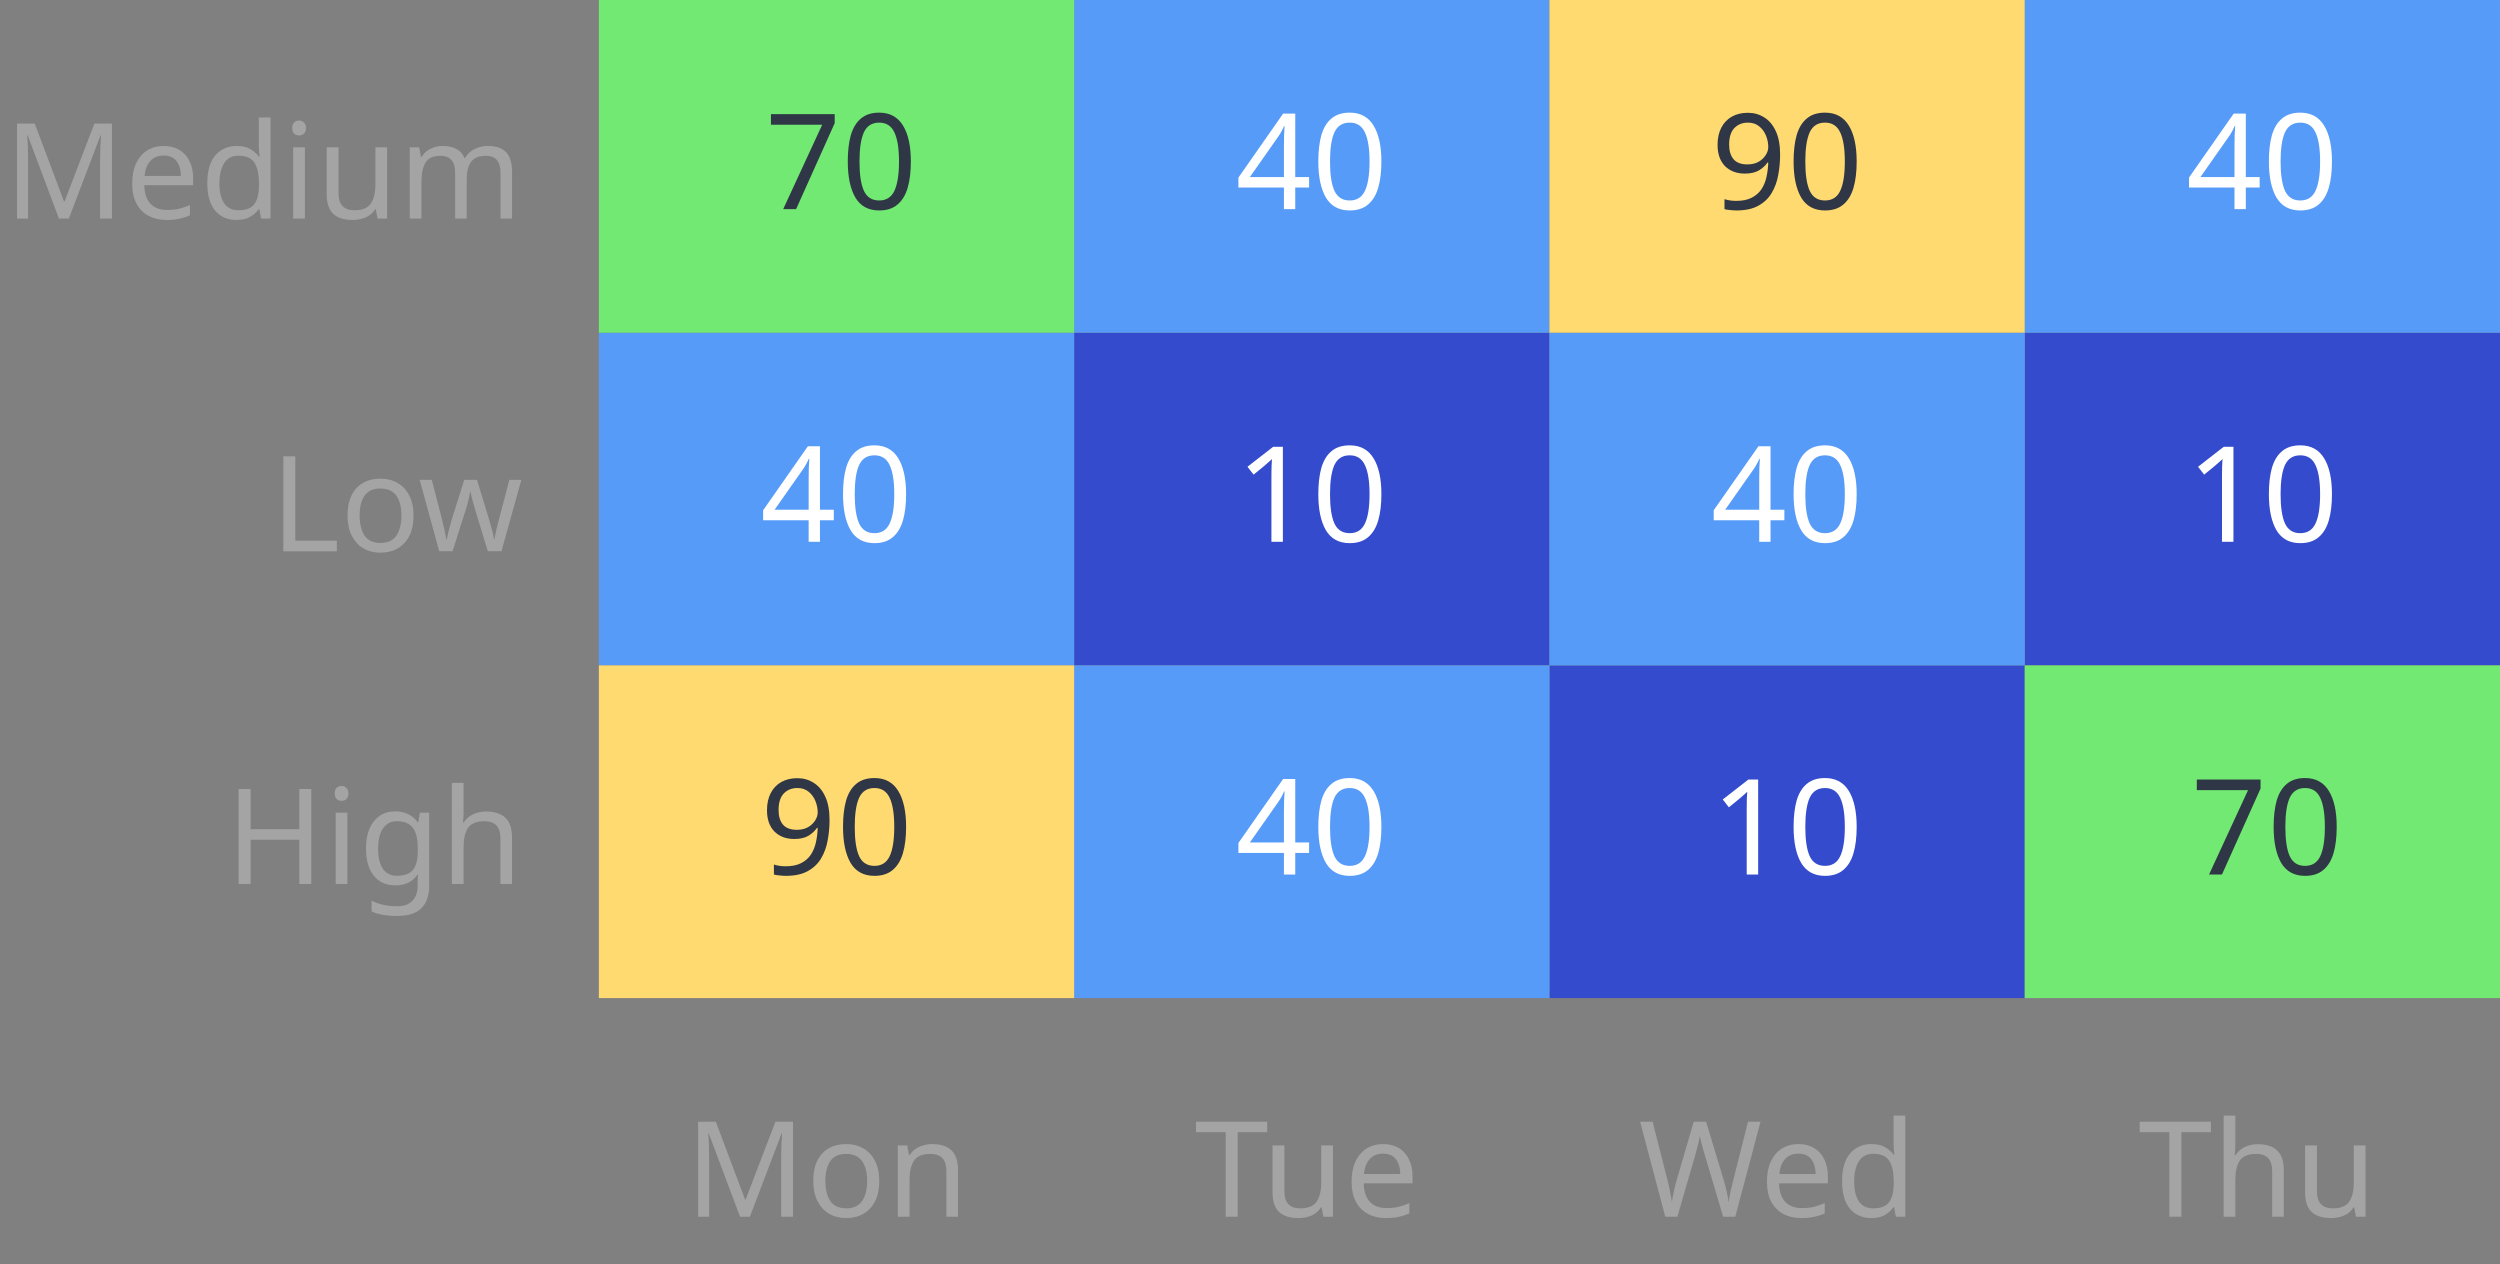 <svg width="263" height="133" viewBox="0 0 263 133" fill="none" xmlns="http://www.w3.org/2000/svg">
<rect x="0" y="0" width="263" height="133" fill="#808080" stroke="none"/>
<rect x="113" y="35" width="50" height="35" fill="#344BCE"/>
<path d="M134.958 57H133.754V50.014C133.754 49.613 133.759 49.291 133.768 49.048C133.778 48.805 133.792 48.553 133.81 48.292C133.661 48.441 133.521 48.567 133.39 48.67C133.269 48.773 133.12 48.903 132.942 49.062L131.878 49.93L131.234 49.104L133.936 47.004H134.958V57ZM145.322 51.988C145.322 53.071 145.21 53.995 144.986 54.76C144.762 55.525 144.403 56.113 143.908 56.524C143.423 56.935 142.783 57.14 141.99 57.14C140.861 57.14 140.025 56.687 139.484 55.782C138.952 54.867 138.686 53.603 138.686 51.988C138.686 50.905 138.793 49.981 139.008 49.216C139.232 48.451 139.587 47.867 140.072 47.466C140.557 47.055 141.197 46.85 141.99 46.85C143.11 46.85 143.945 47.303 144.496 48.208C145.047 49.104 145.322 50.364 145.322 51.988ZM139.918 51.988C139.918 53.36 140.072 54.387 140.38 55.068C140.697 55.749 141.234 56.09 141.99 56.09C142.737 56.09 143.269 55.754 143.586 55.082C143.913 54.401 144.076 53.369 144.076 51.988C144.076 50.625 143.913 49.603 143.586 48.922C143.269 48.241 142.737 47.9 141.99 47.9C141.234 47.9 140.697 48.241 140.38 48.922C140.072 49.603 139.918 50.625 139.918 51.988Z" fill="white"/>
<rect x="213" y="35" width="50" height="35" fill="#344BCE"/>
<path d="M234.958 57H233.754V50.014C233.754 49.613 233.759 49.291 233.768 49.048C233.778 48.805 233.792 48.553 233.81 48.292C233.661 48.441 233.521 48.567 233.39 48.67C233.269 48.773 233.12 48.903 232.942 49.062L231.878 49.93L231.234 49.104L233.936 47.004H234.958V57ZM245.322 51.988C245.322 53.071 245.21 53.995 244.986 54.76C244.762 55.525 244.403 56.113 243.908 56.524C243.423 56.935 242.783 57.14 241.99 57.14C240.861 57.14 240.025 56.687 239.484 55.782C238.952 54.867 238.686 53.603 238.686 51.988C238.686 50.905 238.793 49.981 239.008 49.216C239.232 48.451 239.587 47.867 240.072 47.466C240.557 47.055 241.197 46.85 241.99 46.85C243.11 46.85 243.945 47.303 244.496 48.208C245.047 49.104 245.322 50.364 245.322 51.988ZM239.918 51.988C239.918 53.36 240.072 54.387 240.38 55.068C240.697 55.749 241.234 56.09 241.99 56.09C242.737 56.09 243.269 55.754 243.586 55.082C243.913 54.401 244.076 53.369 244.076 51.988C244.076 50.625 243.913 49.603 243.586 48.922C243.269 48.241 242.737 47.9 241.99 47.9C241.234 47.9 240.697 48.241 240.38 48.922C240.072 49.603 239.918 50.625 239.918 51.988Z" fill="white"/>
<rect x="163" y="70" width="50" height="35" fill="#344BCE"/>
<path d="M184.958 92H183.754V85.014C183.754 84.613 183.759 84.291 183.768 84.048C183.778 83.805 183.792 83.553 183.81 83.292C183.661 83.441 183.521 83.567 183.39 83.67C183.269 83.773 183.12 83.903 182.942 84.062L181.878 84.93L181.234 84.104L183.936 82.004H184.958V92ZM195.322 86.988C195.322 88.071 195.21 88.995 194.986 89.76C194.762 90.525 194.403 91.113 193.908 91.524C193.423 91.935 192.783 92.14 191.99 92.14C190.861 92.14 190.025 91.687 189.484 90.782C188.952 89.867 188.686 88.603 188.686 86.988C188.686 85.905 188.793 84.981 189.008 84.216C189.232 83.451 189.587 82.867 190.072 82.466C190.557 82.055 191.197 81.85 191.99 81.85C193.11 81.85 193.945 82.303 194.496 83.208C195.047 84.104 195.322 85.364 195.322 86.988ZM189.918 86.988C189.918 88.36 190.072 89.387 190.38 90.068C190.697 90.749 191.234 91.09 191.99 91.09C192.737 91.09 193.269 90.754 193.586 90.082C193.913 89.401 194.076 88.369 194.076 86.988C194.076 85.625 193.913 84.603 193.586 83.922C193.269 83.241 192.737 82.9 191.99 82.9C191.234 82.9 190.697 83.241 190.38 83.922C190.072 84.603 189.918 85.625 189.918 86.988Z" fill="white"/>
<rect x="163" y="35" width="50" height="35" fill="#579BF9"/>
<path d="M187.716 54.732H186.26V57H185.07V54.732H180.282V53.682L184.986 46.948H186.26V53.626H187.716V54.732ZM185.07 53.626V50.476C185.07 49.991 185.075 49.58 185.084 49.244C185.103 48.899 185.122 48.572 185.14 48.264H185.084C185.01 48.441 184.916 48.633 184.804 48.838C184.692 49.043 184.585 49.216 184.482 49.356L181.486 53.626H185.07ZM195.322 51.988C195.322 53.071 195.21 53.995 194.986 54.76C194.762 55.525 194.403 56.113 193.908 56.524C193.423 56.935 192.783 57.14 191.99 57.14C190.861 57.14 190.025 56.687 189.484 55.782C188.952 54.867 188.686 53.603 188.686 51.988C188.686 50.905 188.793 49.981 189.008 49.216C189.232 48.451 189.587 47.867 190.072 47.466C190.557 47.055 191.197 46.85 191.99 46.85C193.11 46.85 193.945 47.303 194.496 48.208C195.047 49.104 195.322 50.364 195.322 51.988ZM189.918 51.988C189.918 53.36 190.072 54.387 190.38 55.068C190.697 55.749 191.234 56.09 191.99 56.09C192.737 56.09 193.269 55.754 193.586 55.082C193.913 54.401 194.076 53.369 194.076 51.988C194.076 50.625 193.913 49.603 193.586 48.922C193.269 48.241 192.737 47.9 191.99 47.9C191.234 47.9 190.697 48.241 190.38 48.922C190.072 49.603 189.918 50.625 189.918 51.988Z" fill="white"/>
<rect x="113" y="70" width="50" height="35" fill="#579BF9"/>
<path d="M137.716 89.732H136.26V92H135.07V89.732H130.282V88.682L134.986 81.948H136.26V88.626H137.716V89.732ZM135.07 88.626V85.476C135.07 84.991 135.075 84.58 135.084 84.244C135.103 83.899 135.122 83.572 135.14 83.264H135.084C135.01 83.441 134.916 83.633 134.804 83.838C134.692 84.043 134.585 84.216 134.482 84.356L131.486 88.626H135.07ZM145.322 86.988C145.322 88.071 145.21 88.995 144.986 89.76C144.762 90.525 144.403 91.113 143.908 91.524C143.423 91.935 142.783 92.14 141.99 92.14C140.861 92.14 140.025 91.687 139.484 90.782C138.952 89.867 138.686 88.603 138.686 86.988C138.686 85.905 138.793 84.981 139.008 84.216C139.232 83.451 139.587 82.867 140.072 82.466C140.557 82.055 141.197 81.85 141.99 81.85C143.11 81.85 143.945 82.303 144.496 83.208C145.047 84.104 145.322 85.364 145.322 86.988ZM139.918 86.988C139.918 88.36 140.072 89.387 140.38 90.068C140.697 90.749 141.234 91.09 141.99 91.09C142.737 91.09 143.269 90.754 143.586 90.082C143.913 89.401 144.076 88.369 144.076 86.988C144.076 85.625 143.913 84.603 143.586 83.922C143.269 83.241 142.737 82.9 141.99 82.9C141.234 82.9 140.697 83.241 140.38 83.922C140.072 84.603 139.918 85.625 139.918 86.988Z" fill="white"/>
<rect x="113" width="50" height="35" fill="#579BF9"/>
<path d="M137.716 19.732H136.26V22H135.07V19.732H130.282V18.682L134.986 11.948H136.26V18.626H137.716V19.732ZM135.07 18.626V15.476C135.07 14.991 135.075 14.58 135.084 14.244C135.103 13.899 135.122 13.572 135.14 13.264H135.084C135.01 13.441 134.916 13.633 134.804 13.838C134.692 14.043 134.585 14.216 134.482 14.356L131.486 18.626H135.07ZM145.322 16.988C145.322 18.071 145.21 18.995 144.986 19.76C144.762 20.525 144.403 21.113 143.908 21.524C143.423 21.935 142.783 22.14 141.99 22.14C140.861 22.14 140.025 21.687 139.484 20.782C138.952 19.867 138.686 18.603 138.686 16.988C138.686 15.905 138.793 14.981 139.008 14.216C139.232 13.451 139.587 12.867 140.072 12.466C140.557 12.055 141.197 11.85 141.99 11.85C143.11 11.85 143.945 12.303 144.496 13.208C145.047 14.104 145.322 15.364 145.322 16.988ZM139.918 16.988C139.918 18.36 140.072 19.387 140.38 20.068C140.697 20.749 141.234 21.09 141.99 21.09C142.737 21.09 143.269 20.754 143.586 20.082C143.913 19.401 144.076 18.369 144.076 16.988C144.076 15.625 143.913 14.603 143.586 13.922C143.269 13.241 142.737 12.9 141.99 12.9C141.234 12.9 140.697 13.241 140.38 13.922C140.072 14.603 139.918 15.625 139.918 16.988Z" fill="white"/>
<rect x="213" width="50" height="35" fill="#579BF9"/>
<path d="M237.716 19.732H236.26V22H235.07V19.732H230.282V18.682L234.986 11.948H236.26V18.626H237.716V19.732ZM235.07 18.626V15.476C235.07 14.991 235.075 14.58 235.084 14.244C235.103 13.899 235.122 13.572 235.14 13.264H235.084C235.01 13.441 234.916 13.633 234.804 13.838C234.692 14.043 234.585 14.216 234.482 14.356L231.486 18.626H235.07ZM245.322 16.988C245.322 18.071 245.21 18.995 244.986 19.76C244.762 20.525 244.403 21.113 243.908 21.524C243.423 21.935 242.783 22.14 241.99 22.14C240.861 22.14 240.025 21.687 239.484 20.782C238.952 19.867 238.686 18.603 238.686 16.988C238.686 15.905 238.793 14.981 239.008 14.216C239.232 13.451 239.587 12.867 240.072 12.466C240.557 12.055 241.197 11.85 241.99 11.85C243.11 11.85 243.945 12.303 244.496 13.208C245.047 14.104 245.322 15.364 245.322 16.988ZM239.918 16.988C239.918 18.36 240.072 19.387 240.38 20.068C240.697 20.749 241.234 21.09 241.99 21.09C242.737 21.09 243.269 20.754 243.586 20.082C243.913 19.401 244.076 18.369 244.076 16.988C244.076 15.625 243.913 14.603 243.586 13.922C243.269 13.241 242.737 12.9 241.99 12.9C241.234 12.9 240.697 13.241 240.38 13.922C240.072 14.603 239.918 15.625 239.918 16.988Z" fill="white"/>
<rect x="63" y="35" width="50" height="35" fill="#579BF9"/>
<path d="M87.716 54.732H86.26V57H85.07V54.732H80.282V53.682L84.986 46.948H86.26V53.626H87.716V54.732ZM85.07 53.626V50.476C85.07 49.991 85.075 49.58 85.084 49.244C85.103 48.899 85.122 48.572 85.14 48.264H85.084C85.01 48.441 84.916 48.633 84.804 48.838C84.692 49.043 84.585 49.216 84.482 49.356L81.486 53.626H85.07ZM95.322 51.988C95.322 53.071 95.21 53.995 94.986 54.76C94.762 55.525 94.403 56.113 93.908 56.524C93.423 56.935 92.783 57.14 91.99 57.14C90.861 57.14 90.025 56.687 89.484 55.782C88.952 54.867 88.686 53.603 88.686 51.988C88.686 50.905 88.793 49.981 89.008 49.216C89.232 48.451 89.587 47.867 90.072 47.466C90.557 47.055 91.197 46.85 91.99 46.85C93.11 46.85 93.945 47.303 94.496 48.208C95.047 49.104 95.322 50.364 95.322 51.988ZM89.918 51.988C89.918 53.36 90.072 54.387 90.38 55.068C90.697 55.749 91.234 56.09 91.99 56.09C92.737 56.09 93.269 55.754 93.586 55.082C93.913 54.401 94.076 53.369 94.076 51.988C94.076 50.625 93.913 49.603 93.586 48.922C93.269 48.241 92.737 47.9 91.99 47.9C91.234 47.9 90.697 48.241 90.38 48.922C90.072 49.603 89.918 50.625 89.918 51.988Z" fill="white"/>
<rect x="163" width="50" height="35" fill="#FFDA70"/>
<path d="M187.268 16.274C187.268 16.993 187.203 17.702 187.072 18.402C186.951 19.093 186.722 19.723 186.386 20.292C186.06 20.852 185.593 21.3 184.986 21.636C184.389 21.972 183.619 22.14 182.676 22.14C182.49 22.14 182.27 22.126 182.018 22.098C181.766 22.079 181.566 22.047 181.416 22V20.95C181.78 21.071 182.191 21.132 182.648 21.132C183.302 21.132 183.838 21.025 184.258 20.81C184.688 20.595 185.028 20.306 185.28 19.942C185.532 19.569 185.714 19.139 185.826 18.654C185.938 18.159 186.004 17.641 186.022 17.1H185.938C185.724 17.417 185.425 17.693 185.042 17.926C184.66 18.15 184.165 18.262 183.558 18.262C182.7 18.262 182.004 18.001 181.472 17.478C180.95 16.946 180.688 16.199 180.688 15.238C180.688 14.538 180.819 13.936 181.08 13.432C181.342 12.928 181.71 12.541 182.186 12.27C182.672 11.999 183.236 11.864 183.88 11.864C184.515 11.864 185.089 12.027 185.602 12.354C186.116 12.671 186.522 13.157 186.82 13.81C187.119 14.454 187.268 15.275 187.268 16.274ZM183.88 12.9C183.302 12.9 182.826 13.091 182.452 13.474C182.088 13.857 181.906 14.44 181.906 15.224C181.906 15.868 182.06 16.377 182.368 16.75C182.686 17.114 183.171 17.296 183.824 17.296C184.272 17.296 184.66 17.207 184.986 17.03C185.313 16.843 185.565 16.61 185.742 16.33C185.929 16.05 186.022 15.761 186.022 15.462C186.022 15.061 185.943 14.664 185.784 14.272C185.626 13.88 185.388 13.553 185.07 13.292C184.753 13.031 184.356 12.9 183.88 12.9ZM195.322 16.988C195.322 18.071 195.21 18.995 194.986 19.76C194.762 20.525 194.403 21.113 193.908 21.524C193.423 21.935 192.783 22.14 191.99 22.14C190.861 22.14 190.025 21.687 189.484 20.782C188.952 19.867 188.686 18.603 188.686 16.988C188.686 15.905 188.793 14.981 189.008 14.216C189.232 13.451 189.587 12.867 190.072 12.466C190.557 12.055 191.197 11.85 191.99 11.85C193.11 11.85 193.945 12.303 194.496 13.208C195.047 14.104 195.322 15.364 195.322 16.988ZM189.918 16.988C189.918 18.36 190.072 19.387 190.38 20.068C190.697 20.749 191.234 21.09 191.99 21.09C192.737 21.09 193.269 20.754 193.586 20.082C193.913 19.401 194.076 18.369 194.076 16.988C194.076 15.625 193.913 14.603 193.586 13.922C193.269 13.241 192.737 12.9 191.99 12.9C191.234 12.9 190.697 13.241 190.38 13.922C190.072 14.603 189.918 15.625 189.918 16.988Z" fill="#2F3646"/>
<rect x="63" width="50" height="35" fill="#72E972"/>
<path d="M82.392 22L86.494 13.124H81.104V12.004H87.81V12.956L83.75 22H82.392ZM95.822 16.988C95.822 18.071 95.71 18.995 95.486 19.76C95.262 20.525 94.903 21.113 94.408 21.524C93.923 21.935 93.283 22.14 92.49 22.14C91.361 22.14 90.525 21.687 89.984 20.782C89.452 19.867 89.186 18.603 89.186 16.988C89.186 15.905 89.293 14.981 89.508 14.216C89.732 13.451 90.087 12.867 90.572 12.466C91.057 12.055 91.697 11.85 92.49 11.85C93.61 11.85 94.445 12.303 94.996 13.208C95.547 14.104 95.822 15.364 95.822 16.988ZM90.418 16.988C90.418 18.36 90.572 19.387 90.88 20.068C91.197 20.749 91.734 21.09 92.49 21.09C93.237 21.09 93.769 20.754 94.086 20.082C94.413 19.401 94.576 18.369 94.576 16.988C94.576 15.625 94.413 14.603 94.086 13.922C93.769 13.241 93.237 12.9 92.49 12.9C91.734 12.9 91.197 13.241 90.88 13.922C90.572 14.603 90.418 15.625 90.418 16.988Z" fill="#2F3646"/>
<rect x="63" y="70" width="50" height="35" fill="#FFDA70"/>
<path d="M87.268 86.274C87.268 86.993 87.203 87.702 87.072 88.402C86.951 89.093 86.722 89.723 86.386 90.292C86.06 90.852 85.593 91.3 84.986 91.636C84.389 91.972 83.619 92.14 82.676 92.14C82.49 92.14 82.27 92.126 82.018 92.098C81.766 92.079 81.566 92.047 81.416 92V90.95C81.78 91.071 82.191 91.132 82.648 91.132C83.302 91.132 83.838 91.025 84.258 90.81C84.688 90.595 85.028 90.306 85.28 89.942C85.532 89.569 85.714 89.139 85.826 88.654C85.938 88.159 86.004 87.641 86.022 87.1H85.938C85.724 87.417 85.425 87.693 85.042 87.926C84.66 88.15 84.165 88.262 83.558 88.262C82.7 88.262 82.004 88.001 81.472 87.478C80.95 86.946 80.688 86.199 80.688 85.238C80.688 84.538 80.819 83.936 81.08 83.432C81.342 82.928 81.71 82.541 82.186 82.27C82.672 81.999 83.236 81.864 83.88 81.864C84.515 81.864 85.089 82.027 85.602 82.354C86.116 82.671 86.522 83.157 86.82 83.81C87.119 84.454 87.268 85.275 87.268 86.274ZM83.88 82.9C83.302 82.9 82.826 83.091 82.452 83.474C82.088 83.857 81.906 84.44 81.906 85.224C81.906 85.868 82.06 86.377 82.368 86.75C82.686 87.114 83.171 87.296 83.824 87.296C84.272 87.296 84.66 87.207 84.986 87.03C85.313 86.843 85.565 86.61 85.742 86.33C85.929 86.05 86.022 85.761 86.022 85.462C86.022 85.061 85.943 84.664 85.784 84.272C85.626 83.88 85.388 83.553 85.07 83.292C84.753 83.031 84.356 82.9 83.88 82.9ZM95.322 86.988C95.322 88.071 95.21 88.995 94.986 89.76C94.762 90.525 94.403 91.113 93.908 91.524C93.423 91.935 92.783 92.14 91.99 92.14C90.861 92.14 90.025 91.687 89.484 90.782C88.952 89.867 88.686 88.603 88.686 86.988C88.686 85.905 88.793 84.981 89.008 84.216C89.232 83.451 89.587 82.867 90.072 82.466C90.557 82.055 91.197 81.85 91.99 81.85C93.11 81.85 93.945 82.303 94.496 83.208C95.047 84.104 95.322 85.364 95.322 86.988ZM89.918 86.988C89.918 88.36 90.072 89.387 90.38 90.068C90.697 90.749 91.234 91.09 91.99 91.09C92.737 91.09 93.269 90.754 93.586 90.082C93.913 89.401 94.076 88.369 94.076 86.988C94.076 85.625 93.913 84.603 93.586 83.922C93.269 83.241 92.737 82.9 91.99 82.9C91.234 82.9 90.697 83.241 90.38 83.922C90.072 84.603 89.918 85.625 89.918 86.988Z" fill="#2F3646"/>
<rect x="213" y="70" width="50" height="35" fill="#72E972"/>
<path d="M232.392 92L236.494 83.124H231.104V82.004H237.81V82.956L233.75 92H232.392ZM245.822 86.988C245.822 88.071 245.71 88.995 245.486 89.76C245.262 90.525 244.903 91.113 244.408 91.524C243.923 91.935 243.283 92.14 242.49 92.14C241.361 92.14 240.525 91.687 239.984 90.782C239.452 89.867 239.186 88.603 239.186 86.988C239.186 85.905 239.293 84.981 239.508 84.216C239.732 83.451 240.087 82.867 240.572 82.466C241.057 82.055 241.697 81.85 242.49 81.85C243.61 81.85 244.445 82.303 244.996 83.208C245.547 84.104 245.822 85.364 245.822 86.988ZM240.418 86.988C240.418 88.36 240.572 89.387 240.88 90.068C241.197 90.749 241.734 91.09 242.49 91.09C243.237 91.09 243.769 90.754 244.086 90.082C244.413 89.401 244.576 88.369 244.576 86.988C244.576 85.625 244.413 84.603 244.086 83.922C243.769 83.241 243.237 82.9 242.49 82.9C241.734 82.9 241.197 83.241 240.88 83.922C240.572 84.603 240.418 85.625 240.418 86.988Z" fill="#2F3646"/>
<path d="M32.748 93H31.488V88.338H26.364V93H25.104V83.004H26.364V87.232H31.488V83.004H32.748V93ZM35.943 82.682C36.13 82.682 36.293 82.747 36.433 82.878C36.582 82.999 36.657 83.195 36.657 83.466C36.657 83.737 36.582 83.937 36.433 84.068C36.293 84.189 36.13 84.25 35.943 84.25C35.738 84.25 35.565 84.189 35.425 84.068C35.285 83.937 35.215 83.737 35.215 83.466C35.215 83.195 35.285 82.999 35.425 82.878C35.565 82.747 35.738 82.682 35.943 82.682ZM36.545 85.496V93H35.313V85.496H36.545ZM41.582 85.356C42.077 85.356 42.52 85.449 42.912 85.636C43.314 85.823 43.654 86.107 43.934 86.49H44.004L44.172 85.496H45.152V93.126C45.152 94.199 44.877 95.007 44.326 95.548C43.785 96.089 42.94 96.36 41.792 96.36C40.691 96.36 39.79 96.201 39.09 95.884V94.75C39.828 95.142 40.752 95.338 41.862 95.338C42.506 95.338 43.01 95.147 43.374 94.764C43.748 94.391 43.934 93.877 43.934 93.224V92.93C43.934 92.818 43.939 92.659 43.948 92.454C43.958 92.239 43.967 92.09 43.976 92.006H43.92C43.416 92.762 42.642 93.14 41.596 93.14C40.626 93.14 39.865 92.799 39.314 92.118C38.773 91.437 38.502 90.485 38.502 89.262C38.502 88.067 38.773 87.12 39.314 86.42C39.865 85.711 40.621 85.356 41.582 85.356ZM41.75 86.392C41.125 86.392 40.64 86.644 40.294 87.148C39.949 87.643 39.776 88.352 39.776 89.276C39.776 90.2 39.944 90.909 40.28 91.404C40.616 91.889 41.116 92.132 41.778 92.132C42.534 92.132 43.085 91.931 43.43 91.53C43.776 91.119 43.948 90.461 43.948 89.556V89.262C43.948 88.245 43.771 87.512 43.416 87.064C43.062 86.616 42.506 86.392 41.75 86.392ZM48.768 82.36V85.482C48.768 85.855 48.744 86.205 48.698 86.532H48.782C49.024 86.149 49.351 85.86 49.762 85.664C50.182 85.468 50.634 85.37 51.12 85.37C52.025 85.37 52.706 85.589 53.164 86.028C53.63 86.457 53.864 87.153 53.864 88.114V93H52.646V88.198C52.646 86.994 52.086 86.392 50.966 86.392C50.126 86.392 49.547 86.63 49.23 87.106C48.922 87.573 48.768 88.245 48.768 89.122V93H47.536V82.36H48.768Z" fill="#A4A4A4"/>
<path d="M29.807 58V48.004H31.067V56.88H35.435V58H29.807ZM43.505 54.234C43.505 55.475 43.188 56.437 42.553 57.118C41.928 57.799 41.078 58.14 40.005 58.14C39.342 58.14 38.75 57.991 38.227 57.692C37.714 57.384 37.308 56.941 37.009 56.362C36.71 55.774 36.561 55.065 36.561 54.234C36.561 52.993 36.869 52.036 37.485 51.364C38.11 50.692 38.964 50.356 40.047 50.356C40.719 50.356 41.316 50.51 41.839 50.818C42.362 51.117 42.768 51.555 43.057 52.134C43.356 52.703 43.505 53.403 43.505 54.234ZM37.835 54.234C37.835 55.121 38.008 55.825 38.353 56.348C38.708 56.861 39.268 57.118 40.033 57.118C40.789 57.118 41.344 56.861 41.699 56.348C42.054 55.825 42.231 55.121 42.231 54.234C42.231 53.347 42.054 52.652 41.699 52.148C41.344 51.644 40.784 51.392 40.019 51.392C39.254 51.392 38.698 51.644 38.353 52.148C38.008 52.652 37.835 53.347 37.835 54.234ZM51.316 57.986L50.028 53.758C49.907 53.375 49.8 53.002 49.706 52.638C49.613 52.274 49.547 51.985 49.51 51.77H49.454C49.417 51.985 49.356 52.274 49.272 52.638C49.188 53.002 49.081 53.38 48.95 53.772L47.606 57.986H46.206L44.148 50.482H45.422L46.458 54.486C46.561 54.887 46.659 55.293 46.752 55.704C46.846 56.115 46.911 56.455 46.948 56.726H47.004C47.032 56.567 47.074 56.371 47.13 56.138C47.186 55.905 47.247 55.662 47.312 55.41C47.377 55.149 47.443 54.915 47.508 54.71L48.838 50.482H50.182L51.47 54.71C51.563 55.037 51.661 55.387 51.764 55.76C51.867 56.133 51.937 56.451 51.974 56.712H52.03C52.058 56.479 52.119 56.157 52.212 55.746C52.315 55.335 52.422 54.915 52.534 54.486L53.584 50.482H54.844L52.758 57.986H51.316Z" fill="#A4A4A4"/>
<path d="M6.204 23L2.914 14.236H2.858C2.886 14.525 2.909 14.917 2.928 15.412C2.946 15.897 2.956 16.406 2.956 16.938V23H1.794V13.004H3.656L6.736 21.194H6.792L9.928 13.004H11.775V23H10.53V16.854C10.53 16.369 10.539 15.888 10.557 15.412C10.585 14.936 10.609 14.549 10.627 14.25H10.572L7.24 23H6.204ZM17.225 15.356C17.859 15.356 18.41 15.496 18.877 15.776C19.343 16.056 19.698 16.453 19.941 16.966C20.193 17.47 20.319 18.063 20.319 18.744V19.486H15.181C15.199 20.335 15.414 20.984 15.825 21.432C16.245 21.871 16.828 22.09 17.575 22.09C18.051 22.09 18.471 22.048 18.835 21.964C19.208 21.871 19.591 21.74 19.983 21.572V22.65C19.6 22.818 19.222 22.939 18.849 23.014C18.475 23.098 18.032 23.14 17.519 23.14C16.8 23.14 16.17 22.995 15.629 22.706C15.087 22.417 14.663 21.987 14.355 21.418C14.056 20.849 13.907 20.144 13.907 19.304C13.907 18.483 14.042 17.778 14.313 17.19C14.593 16.602 14.98 16.149 15.475 15.832C15.979 15.515 16.562 15.356 17.225 15.356ZM17.211 16.364C16.623 16.364 16.156 16.555 15.811 16.938C15.475 17.311 15.274 17.834 15.209 18.506H19.031C19.021 17.871 18.872 17.358 18.583 16.966C18.293 16.565 17.836 16.364 17.211 16.364ZM24.889 23.14C23.956 23.14 23.209 22.818 22.649 22.174C22.089 21.521 21.809 20.55 21.809 19.262C21.809 17.974 22.089 17.003 22.649 16.35C23.218 15.687 23.97 15.356 24.903 15.356C25.482 15.356 25.953 15.463 26.317 15.678C26.69 15.893 26.994 16.154 27.227 16.462H27.311C27.292 16.341 27.274 16.163 27.255 15.93C27.236 15.687 27.227 15.496 27.227 15.356V12.36H28.459V23H27.465L27.283 21.992H27.227C27.003 22.309 26.704 22.58 26.331 22.804C25.958 23.028 25.477 23.14 24.889 23.14ZM25.085 22.118C25.878 22.118 26.434 21.903 26.751 21.474C27.078 21.035 27.241 20.377 27.241 19.5V19.276C27.241 18.343 27.087 17.629 26.779 17.134C26.471 16.63 25.902 16.378 25.071 16.378C24.408 16.378 23.909 16.644 23.573 17.176C23.246 17.699 23.083 18.403 23.083 19.29C23.083 20.186 23.246 20.881 23.573 21.376C23.909 21.871 24.413 22.118 25.085 22.118ZM31.472 12.682C31.659 12.682 31.822 12.747 31.962 12.878C32.112 12.999 32.186 13.195 32.186 13.466C32.186 13.737 32.112 13.937 31.962 14.068C31.822 14.189 31.659 14.25 31.472 14.25C31.267 14.25 31.094 14.189 30.954 14.068C30.814 13.937 30.744 13.737 30.744 13.466C30.744 13.195 30.814 12.999 30.954 12.878C31.094 12.747 31.267 12.682 31.472 12.682ZM32.074 15.496V23H30.842V15.496H32.074ZM40.724 15.496V23H39.716L39.534 22.006H39.478C39.235 22.398 38.899 22.687 38.47 22.874C38.04 23.051 37.583 23.14 37.098 23.14C36.192 23.14 35.511 22.925 35.054 22.496C34.596 22.057 34.368 21.362 34.368 20.41V15.496H35.614V20.326C35.614 21.521 36.169 22.118 37.28 22.118C38.11 22.118 38.684 21.885 39.002 21.418C39.328 20.951 39.492 20.279 39.492 19.402V15.496H40.724ZM51.338 15.356C52.187 15.356 52.822 15.575 53.242 16.014C53.662 16.453 53.872 17.153 53.872 18.114V23H52.654V18.17C52.654 16.985 52.145 16.392 51.128 16.392C50.4 16.392 49.877 16.602 49.56 17.022C49.252 17.442 49.098 18.053 49.098 18.856V23H47.88V18.17C47.88 16.985 47.367 16.392 46.34 16.392C45.584 16.392 45.061 16.625 44.772 17.092C44.483 17.559 44.338 18.231 44.338 19.108V23H43.106V15.496H44.1L44.282 16.518H44.352C44.585 16.126 44.898 15.837 45.29 15.65C45.691 15.454 46.116 15.356 46.564 15.356C47.74 15.356 48.505 15.776 48.86 16.616H48.93C49.182 16.187 49.523 15.869 49.952 15.664C50.381 15.459 50.843 15.356 51.338 15.356Z" fill="#A4A4A4"/>
<path d="M77.852 128L74.562 119.236H74.506C74.534 119.525 74.557 119.917 74.576 120.412C74.595 120.897 74.604 121.406 74.604 121.938V128H73.442V118.004H75.304L78.384 126.194H78.44L81.576 118.004H83.424V128H82.178V121.854C82.178 121.369 82.187 120.888 82.206 120.412C82.234 119.936 82.257 119.549 82.276 119.25H82.22L78.888 128H77.852ZM92.499 124.234C92.499 125.475 92.182 126.437 91.547 127.118C90.922 127.799 90.073 128.14 88.999 128.14C88.337 128.14 87.744 127.991 87.221 127.692C86.708 127.384 86.302 126.941 86.003 126.362C85.704 125.774 85.555 125.065 85.555 124.234C85.555 122.993 85.863 122.036 86.479 121.364C87.105 120.692 87.959 120.356 89.041 120.356C89.713 120.356 90.311 120.51 90.833 120.818C91.356 121.117 91.762 121.555 92.051 122.134C92.35 122.703 92.499 123.403 92.499 124.234ZM86.829 124.234C86.829 125.121 87.002 125.825 87.347 126.348C87.702 126.861 88.262 127.118 89.027 127.118C89.783 127.118 90.338 126.861 90.693 126.348C91.048 125.825 91.225 125.121 91.225 124.234C91.225 123.347 91.048 122.652 90.693 122.148C90.338 121.644 89.778 121.392 89.013 121.392C88.248 121.392 87.692 121.644 87.347 122.148C87.002 122.652 86.829 123.347 86.829 124.234ZM98.064 120.356C98.96 120.356 99.636 120.575 100.094 121.014C100.551 121.453 100.78 122.153 100.78 123.114V128H99.562V123.198C99.562 121.994 99.002 121.392 97.882 121.392C97.051 121.392 96.477 121.625 96.16 122.092C95.842 122.559 95.684 123.231 95.684 124.108V128H94.452V120.496H95.446L95.628 121.518H95.698C95.94 121.126 96.276 120.837 96.706 120.65C97.135 120.454 97.588 120.356 98.064 120.356Z" fill="#A4A4A4"/>
<path d="M130.203 128H128.943V119.11H125.821V118.004H133.311V119.11H130.203V128ZM140.225 120.496V128H139.217L139.035 127.006H138.979C138.736 127.398 138.4 127.687 137.971 127.874C137.541 128.051 137.084 128.14 136.599 128.14C135.693 128.14 135.012 127.925 134.555 127.496C134.097 127.057 133.869 126.362 133.869 125.41V120.496H135.115V125.326C135.115 126.521 135.67 127.118 136.781 127.118C137.611 127.118 138.185 126.885 138.503 126.418C138.829 125.951 138.993 125.279 138.993 124.402V120.496H140.225ZM145.505 120.356C146.14 120.356 146.69 120.496 147.157 120.776C147.624 121.056 147.978 121.453 148.221 121.966C148.473 122.47 148.599 123.063 148.599 123.744V124.486H143.461C143.48 125.335 143.694 125.984 144.105 126.432C144.525 126.871 145.108 127.09 145.855 127.09C146.331 127.09 146.751 127.048 147.115 126.964C147.488 126.871 147.871 126.74 148.263 126.572V127.65C147.88 127.818 147.502 127.939 147.129 128.014C146.756 128.098 146.312 128.14 145.799 128.14C145.08 128.14 144.45 127.995 143.909 127.706C143.368 127.417 142.943 126.987 142.635 126.418C142.336 125.849 142.187 125.144 142.187 124.304C142.187 123.483 142.322 122.778 142.593 122.19C142.873 121.602 143.26 121.149 143.755 120.832C144.259 120.515 144.842 120.356 145.505 120.356ZM145.491 121.364C144.903 121.364 144.436 121.555 144.091 121.938C143.755 122.311 143.554 122.834 143.489 123.506H147.311C147.302 122.871 147.152 122.358 146.863 121.966C146.574 121.565 146.116 121.364 145.491 121.364Z" fill="#A4A4A4"/>
<path d="M185.209 118.004L182.549 128H181.275L179.329 121.448C179.245 121.187 179.166 120.921 179.091 120.65C179.026 120.37 178.965 120.127 178.909 119.922C178.862 119.707 178.834 119.558 178.825 119.474C178.816 119.595 178.764 119.857 178.671 120.258C178.578 120.65 178.47 121.061 178.349 121.49L176.459 128H175.185L172.539 118.004H173.855L175.409 124.108C175.521 124.537 175.614 124.953 175.689 125.354C175.773 125.755 175.838 126.133 175.885 126.488C175.932 126.124 176.002 125.727 176.095 125.298C176.188 124.869 176.296 124.449 176.417 124.038L178.181 118.004H179.483L181.317 124.08C181.448 124.509 181.56 124.939 181.653 125.368C181.746 125.797 181.816 126.171 181.863 126.488C181.9 126.143 181.961 125.769 182.045 125.368C182.138 124.957 182.241 124.533 182.353 124.094L183.893 118.004H185.209ZM189.201 120.356C189.836 120.356 190.387 120.496 190.853 120.776C191.32 121.056 191.675 121.453 191.917 121.966C192.169 122.47 192.295 123.063 192.295 123.744V124.486H187.157C187.176 125.335 187.391 125.984 187.801 126.432C188.221 126.871 188.805 127.09 189.551 127.09C190.027 127.09 190.447 127.048 190.811 126.964C191.185 126.871 191.567 126.74 191.959 126.572V127.65C191.577 127.818 191.199 127.939 190.825 128.014C190.452 128.098 190.009 128.14 189.495 128.14C188.777 128.14 188.147 127.995 187.605 127.706C187.064 127.417 186.639 126.987 186.331 126.418C186.033 125.849 185.883 125.144 185.883 124.304C185.883 123.483 186.019 122.778 186.289 122.19C186.569 121.602 186.957 121.149 187.451 120.832C187.955 120.515 188.539 120.356 189.201 120.356ZM189.187 121.364C188.599 121.364 188.133 121.555 187.787 121.938C187.451 122.311 187.251 122.834 187.185 123.506H191.007C190.998 122.871 190.849 122.358 190.559 121.966C190.27 121.565 189.813 121.364 189.187 121.364ZM196.866 128.14C195.932 128.14 195.186 127.818 194.626 127.174C194.066 126.521 193.786 125.55 193.786 124.262C193.786 122.974 194.066 122.003 194.626 121.35C195.195 120.687 195.946 120.356 196.88 120.356C197.458 120.356 197.93 120.463 198.294 120.678C198.667 120.893 198.97 121.154 199.204 121.462H199.288C199.269 121.341 199.25 121.163 199.232 120.93C199.213 120.687 199.204 120.496 199.204 120.356V117.36H200.436V128H199.442L199.26 126.992H199.204C198.98 127.309 198.681 127.58 198.308 127.804C197.934 128.028 197.454 128.14 196.866 128.14ZM197.062 127.118C197.855 127.118 198.41 126.903 198.728 126.474C199.054 126.035 199.218 125.377 199.218 124.5V124.276C199.218 123.343 199.064 122.629 198.756 122.134C198.448 121.63 197.878 121.378 197.048 121.378C196.385 121.378 195.886 121.644 195.55 122.176C195.223 122.699 195.06 123.403 195.06 124.29C195.06 125.186 195.223 125.881 195.55 126.376C195.886 126.871 196.39 127.118 197.062 127.118Z" fill="#A4A4A4"/>
<path d="M229.478 128H228.218V119.11H225.096V118.004H232.586V119.11H229.478V128ZM235.157 117.36V120.482C235.157 120.855 235.134 121.205 235.087 121.532H235.171C235.414 121.149 235.741 120.86 236.151 120.664C236.571 120.468 237.024 120.37 237.509 120.37C238.415 120.37 239.096 120.589 239.553 121.028C240.02 121.457 240.253 122.153 240.253 123.114V128H239.035V123.198C239.035 121.994 238.475 121.392 237.355 121.392C236.515 121.392 235.937 121.63 235.619 122.106C235.311 122.573 235.157 123.245 235.157 124.122V128H233.925V117.36H235.157ZM248.852 120.496V128H247.844L247.662 127.006H247.606C247.363 127.398 247.027 127.687 246.598 127.874C246.168 128.051 245.711 128.14 245.226 128.14C244.32 128.14 243.639 127.925 243.182 127.496C242.724 127.057 242.496 126.362 242.496 125.41V120.496H243.742V125.326C243.742 126.521 244.297 127.118 245.408 127.118C246.238 127.118 246.812 126.885 247.13 126.418C247.456 125.951 247.62 125.279 247.62 124.402V120.496H248.852Z" fill="#A4A4A4"/>
</svg>
